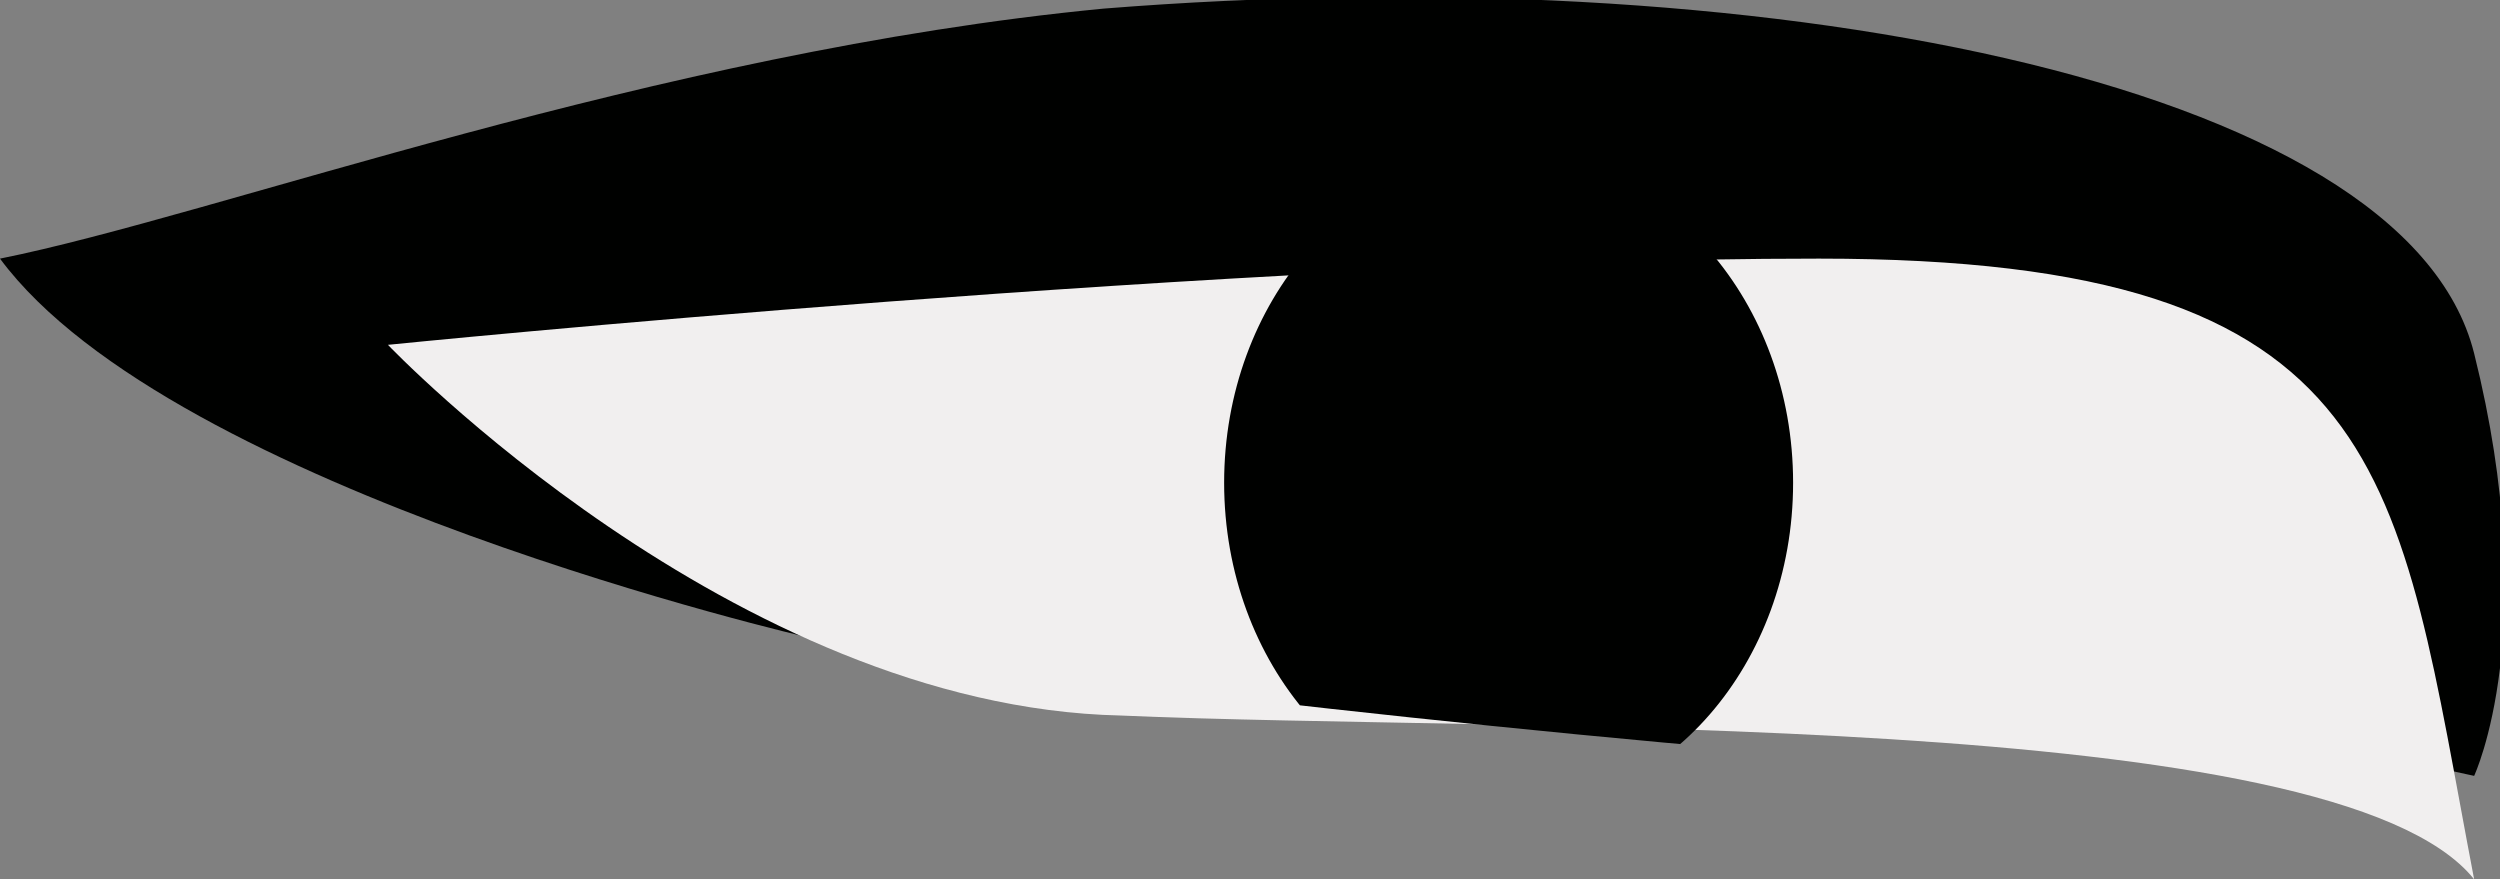 <!-- Generator: Adobe Illustrator 19.1.0, SVG Export Plug-In  -->
<svg version="1.1"
	 xmlns="http://www.w3.org/2000/svg" xmlns:xlink="http://www.w3.org/1999/xlink" xmlns:a="http://ns.adobe.com/AdobeSVGViewerExtensions/3.0/"
	 x="0px" y="0px" width="29px" height="10.2px" viewBox="0 0 29 10.2" style="enable-background:new 0 0 29 10.2;"
	 xml:space="preserve">
<rect x="0" y="0" width="29" height="10.2" fill="#808080" stroke="none"/>
<style type="text/css">
	.st0{fill:#000100;}
	.st1{fill:#F1EFEF;}
	.st2{clip-path:url(#XMLID_6_);fill:#000100;}
	.st3{clip-path:url(#XMLID_7_);fill:#000100;}
</style>
<defs>
</defs>
<path id="XMLID_5_" class="st0" d="M9.4,7.4C9.4,7.4,2,5.7,0,3c2.5-0.5,7.6-2.4,12.8-2.9c7.5-0.6,15.1,0.8,15.9,4
	c0.8,3.2,0,4.9,0,4.9L13.5,5.7L9.4,7.4z"/>
<path id="XMLID_4_" class="st1" d="M4.5,4c0,0,4,4.2,8.5,4.3c4.5,0.2,14.1-0.1,15.7,1.9C27.8,5.5,27.8,3,21.1,3S4.5,4,4.5,4z"/>
<g id="XMLID_1_">
	<defs>
		<path id="XMLID_2_" d="M5,6.8c0,0,11,1.9,22.9,2.4c-1.3-5.2-1.6-8-7.9-8.6S11.5,6.6,5,6.8z"/>
	</defs>
	<clipPath id="XMLID_6_">
		<use xlink:href="#XMLID_2_"  style="overflow:visible;"/>
	</clipPath>
	<ellipse id="XMLID_3_" class="st2" cx="17.5" cy="5.6" rx="3.3" ry="3.8"/>
</g>
</svg>
